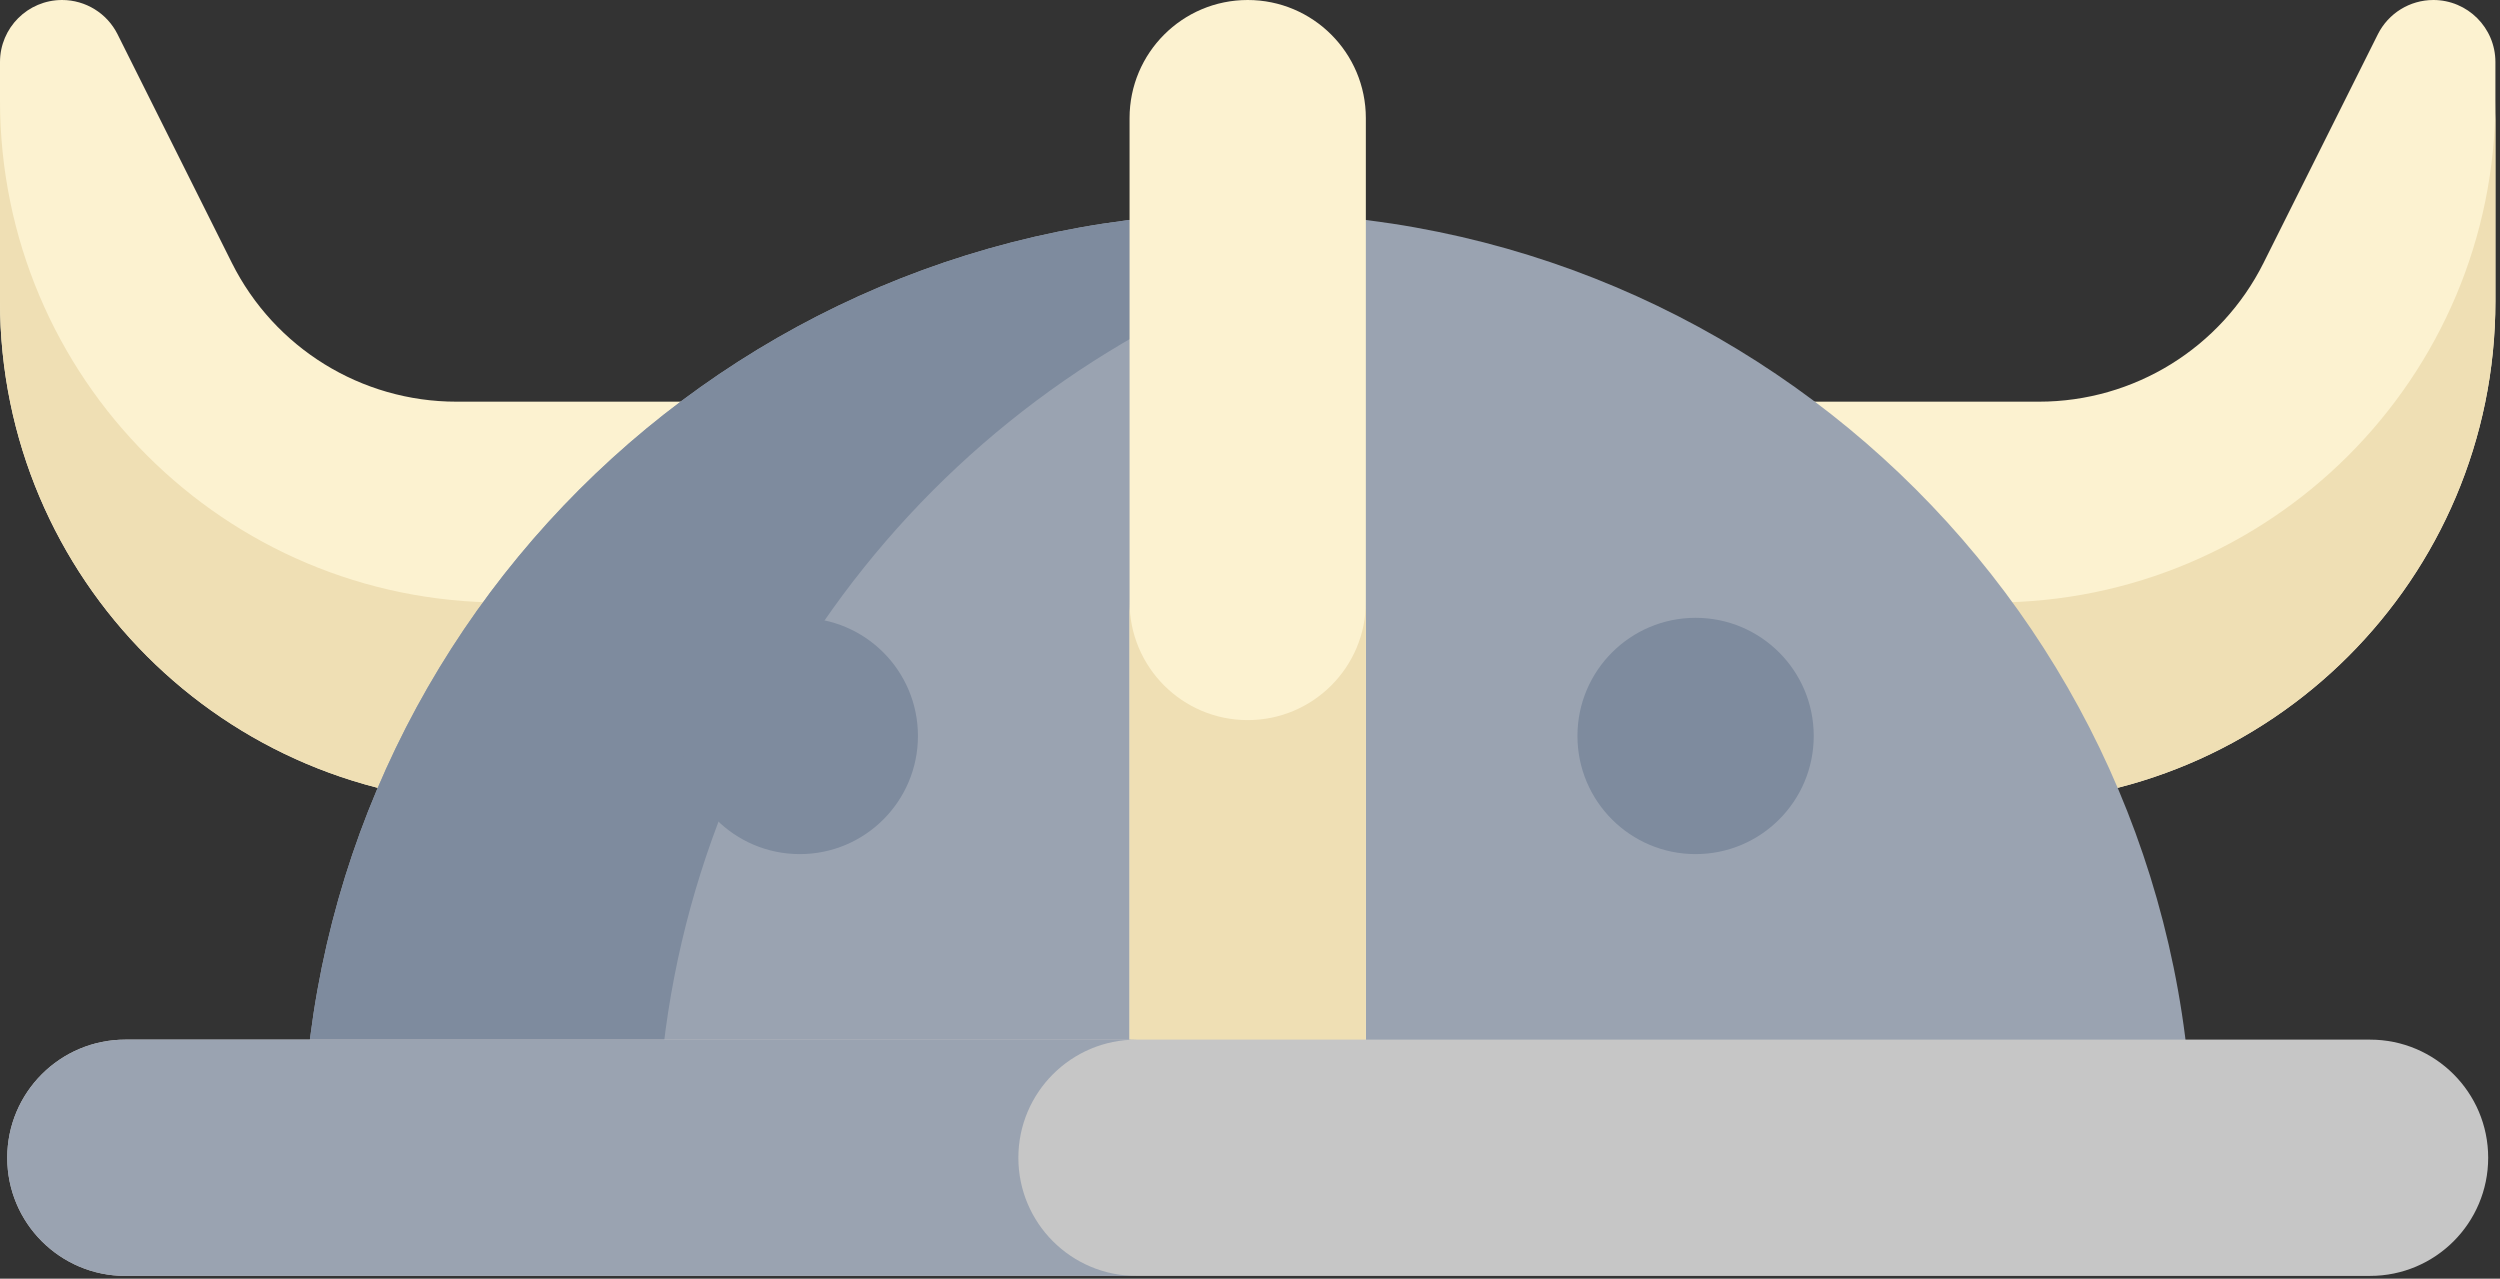 <svg width="436" height="223" viewBox="0 0 436 223" fill="none" xmlns="http://www.w3.org/2000/svg">
<rect x="0" y="0" width="436" height="223" fill="#333333" stroke="none"/>
<path d="M414.695 5.983L394.762 45.85C387.346 60.683 372.185 70.052 355.602 70.052H79.598C63.014 70.052 47.854 60.682 40.438 45.85L20.505 5.983C18.671 2.316 14.923 0 10.824 0C4.846 0 0 4.846 0 10.824V52.54C0 100.901 39.204 140.105 87.565 140.105H347.634C395.995 140.105 435.199 100.901 435.199 52.54V10.824C435.2 4.846 430.354 0 424.376 0C420.277 0 416.529 2.316 414.695 5.983Z" fill="#FCF2D0"/>
<path d="M347.635 105.078H87.565C39.204 105.078 0 65.874 0 17.513V52.539C0 100.9 39.204 140.104 87.565 140.104H347.634C395.995 140.104 435.199 100.9 435.199 52.539V17.513C435.2 65.874 395.996 105.078 347.635 105.078Z" fill="#EFDFB4"/>
<path d="M217.599 37.087C126.566 37.087 52.77 110.883 52.77 201.916H382.428C382.427 110.883 308.631 37.087 217.599 37.087Z" fill="#9AA3B1"/>
<path d="M217.6 37.087H217.599C126.567 37.087 52.77 110.883 52.77 201.916H114.581C114.581 132.743 157.195 73.532 217.601 49.082V37.087H217.6Z" fill="#7E8B9E"/>
<path d="M217.6 0C206.221 0 196.996 9.225 196.996 20.604V201.916H238.203V20.604C238.203 9.225 228.979 0 217.6 0V0Z" fill="#FCF2D0"/>
<path d="M217.6 125.586C206.221 125.586 196.996 116.361 196.996 104.982V201.915H238.203V104.982C238.203 116.362 228.979 125.586 217.6 125.586Z" fill="#EFDFB4"/>
<path d="M413.334 222.519H21.866C10.487 222.519 1.262 213.294 1.262 201.915C1.262 190.536 10.487 181.311 21.866 181.311H413.335C424.714 181.311 433.939 190.536 433.939 201.915C433.938 213.295 424.713 222.519 413.334 222.519Z" fill="#C6C6C6"/>
<path d="M177.603 201.915C177.603 190.536 186.828 181.311 198.207 181.311H21.866C10.487 181.311 1.262 190.536 1.262 201.915C1.262 213.294 10.487 222.519 21.866 222.519H198.207C186.827 222.519 177.603 213.295 177.603 201.915Z" fill="#9AA3B1"/>
<path d="M295.711 148.956C307.09 148.956 316.315 139.731 316.315 128.352C316.315 116.973 307.09 107.748 295.711 107.748C284.332 107.748 275.107 116.973 275.107 128.352C275.107 139.731 284.332 148.956 295.711 148.956Z" fill="#7E8B9E"/>
<path d="M139.486 148.956C150.865 148.956 160.09 139.731 160.09 128.352C160.09 116.973 150.865 107.748 139.486 107.748C128.107 107.748 118.882 116.973 118.882 128.352C118.882 139.731 128.107 148.956 139.486 148.956Z" fill="#7E8B9E"/>
</svg>
